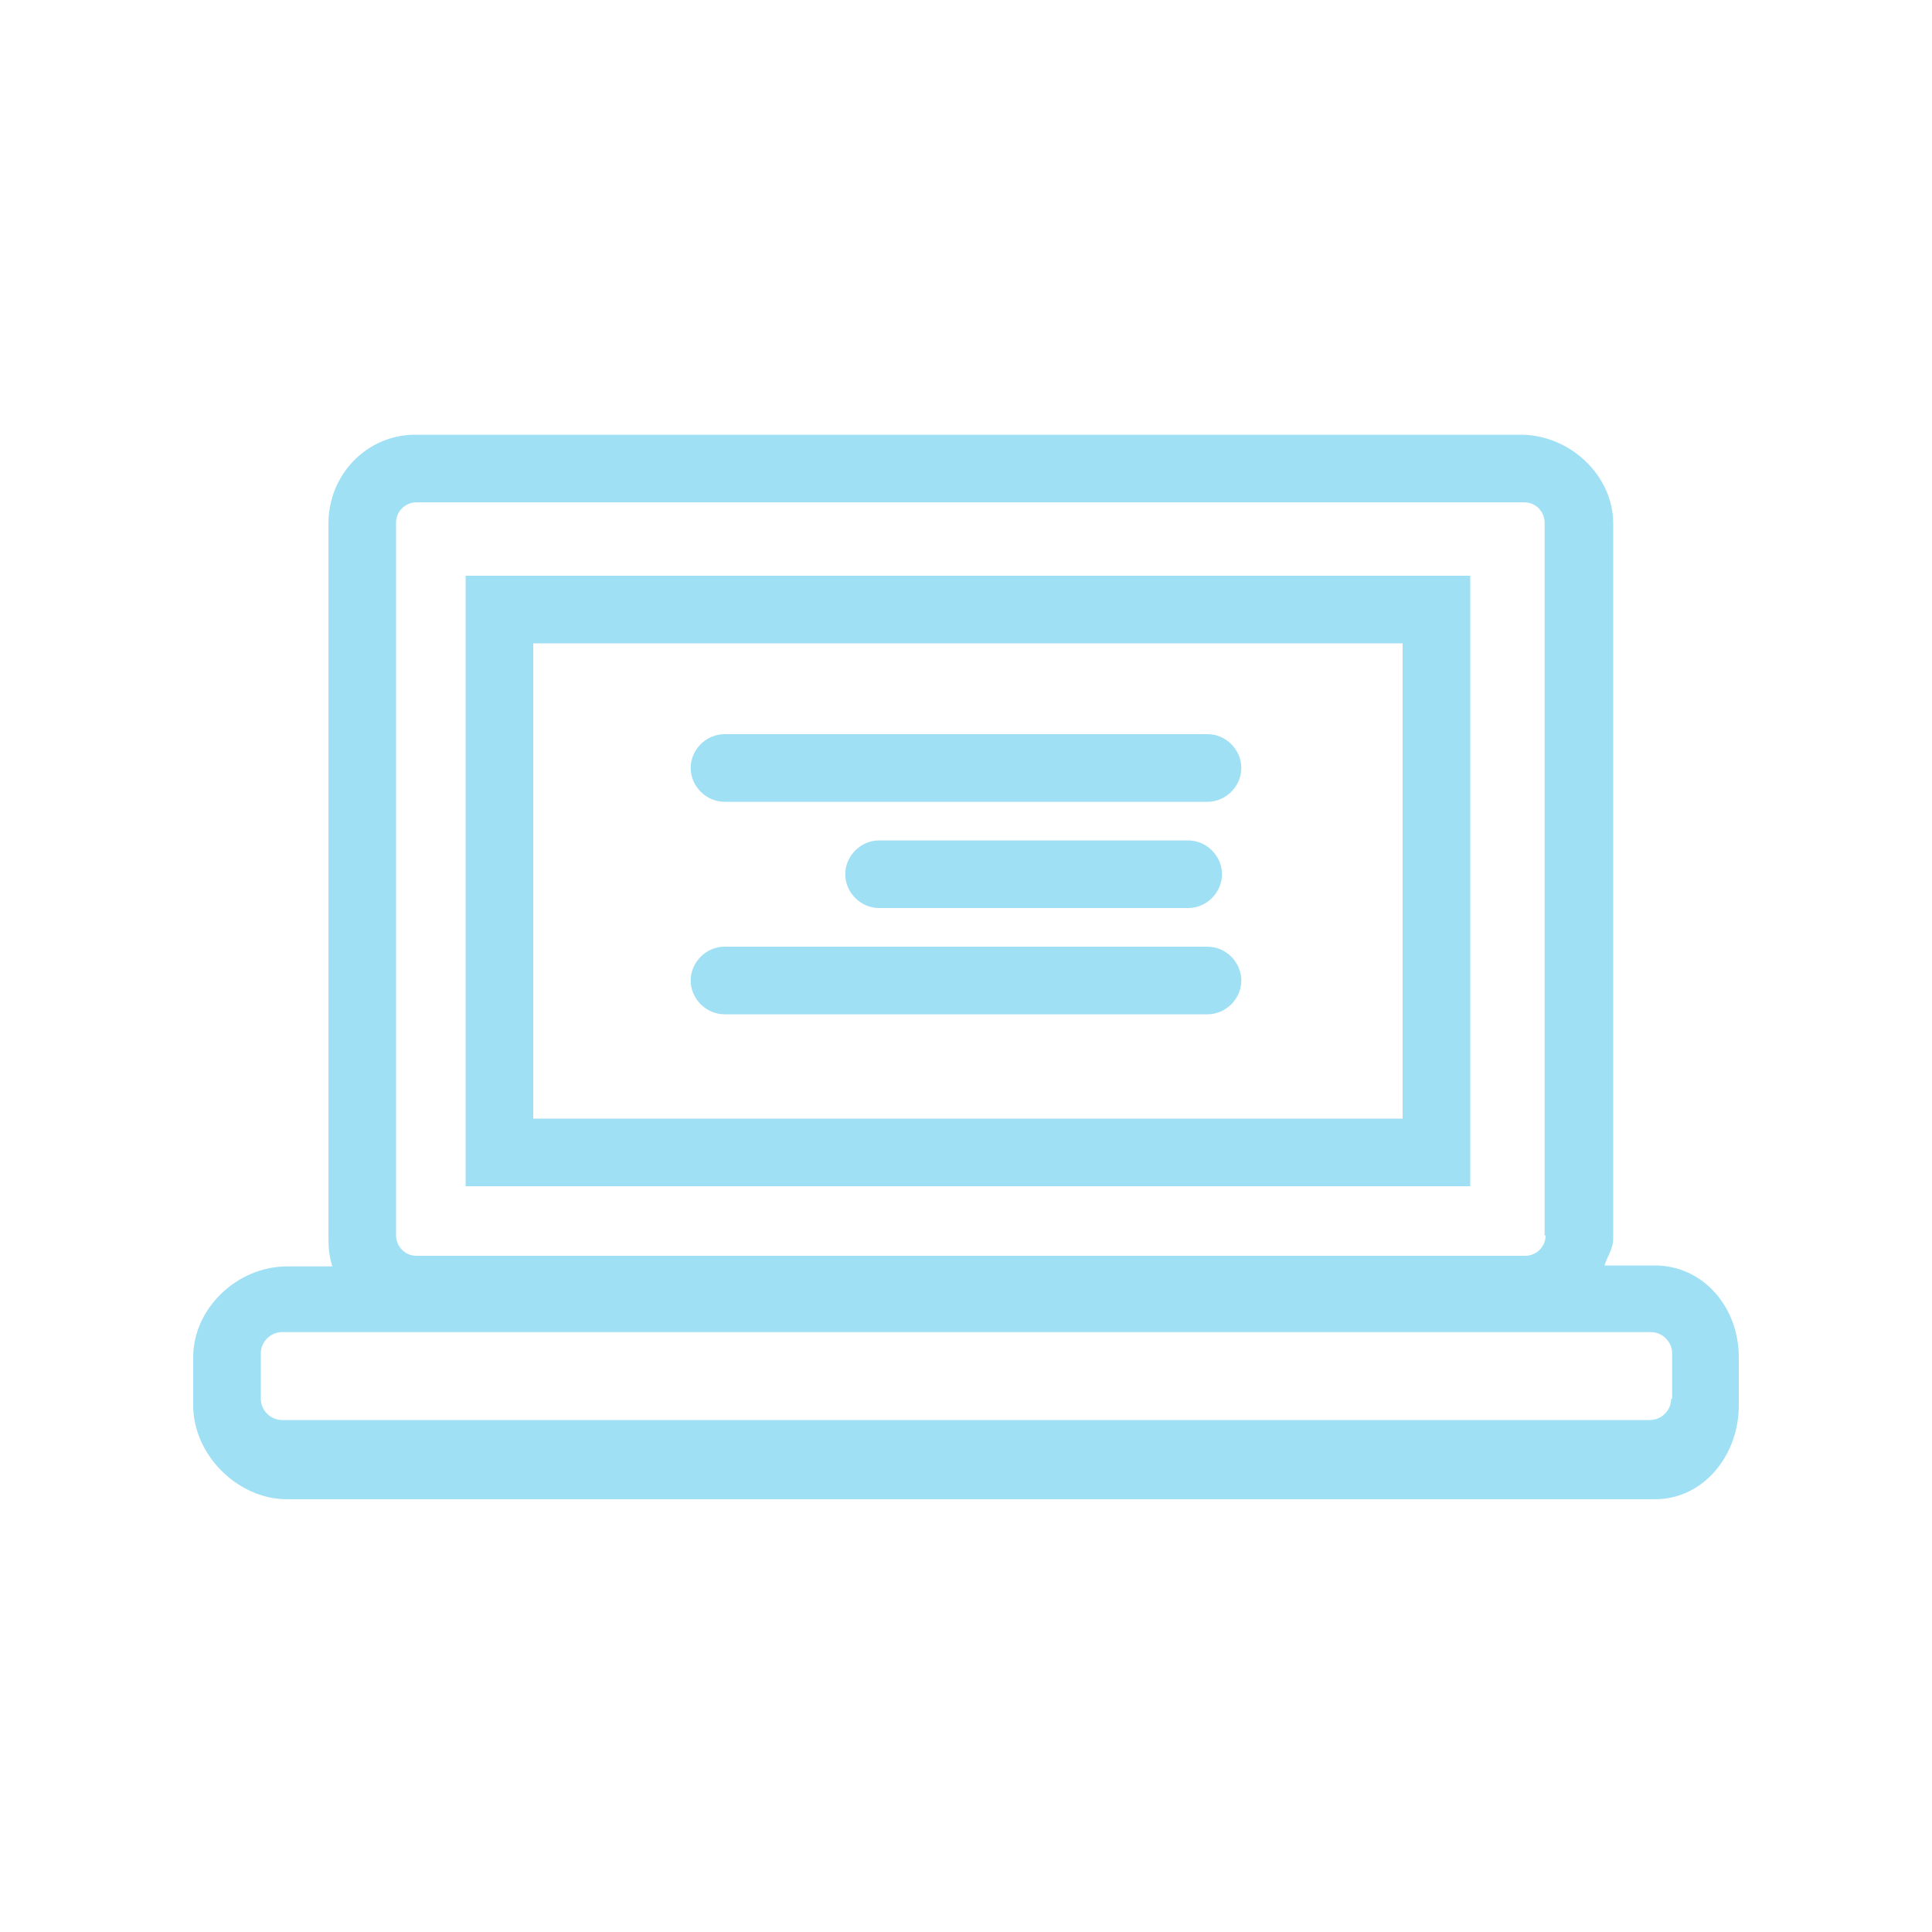 <?xml version="1.0" encoding="utf-8"?>
<!-- Generator: Adobe Illustrator 18.0.0, SVG Export Plug-In . SVG Version: 6.00 Build 0)  -->
<!DOCTYPE svg PUBLIC "-//W3C//DTD SVG 1.1//EN" "http://www.w3.org/Graphics/SVG/1.1/DTD/svg11.dtd">
<svg version="1.1" id="Layer_1" xmlns="http://www.w3.org/2000/svg" xmlns:xlink="http://www.w3.org/1999/xlink" x="0px" y="0px"
	 viewBox="0 0 200 200" enable-background="new 0 0 200 200" xml:space="preserve">
<g>
	<g>
		<path fill="#9FE0F5" d="M152.2,122.8h-104V59.6h104V122.8z M55.2,115.8h90V66.6h-90V115.8z"/>
	</g>
	<path fill="#9FE0F5" d="M171.3,131h-5.2c0.3-1,0.9-1.7,0.9-2.8V54.2c0-5-4.5-9.2-9.6-9.2H43c-5,0-9,4.1-9,9.2v74.1
		c0,1,0.1,1.8,0.4,2.8h-4.7c-5.1,0-9.7,4.3-9.7,9.4v5c0,5.1,4.6,9.7,9.7,9.7h141.6c5.1,0,8.7-4.6,8.7-9.7v-5
		C180,135.3,176.3,131,171.3,131z M160,127.9c0,1.2-1,2.1-2.1,2.1H43.1c-1.2,0-2.1-1-2.1-2.1V54.1c0-1.2,1-2.1,2.1-2.1h114.7
		c1.2,0,2.1,1,2.1,2.1V127.9z M173,144.8c0,1.2-1,2.2-2.2,2.2H29.2c-1.2,0-2.2-1-2.2-2.2v-4.7c0-1.2,1-2.2,2.2-2.2h141.7
		c1.2,0,2.2,1,2.2,2.2V144.8z"/>
	<g>
		<path fill="#9FE0F5" d="M125,83H75c-1.9,0-3.5-1.6-3.5-3.5S73.1,76,75,76h50c1.9,0,3.5,1.6,3.5,3.5S126.9,83,125,83z"/>
	</g>
	<g>
		<path fill="#9FE0F5" d="M123,94H91c-1.9,0-3.5-1.6-3.5-3.5S89.1,87,91,87h32c1.9,0,3.5,1.6,3.5,3.5S124.9,94,123,94z"/>
	</g>
	<g>
		<path fill="#9FE0F5" d="M125,105H75c-1.9,0-3.5-1.6-3.5-3.5S73.1,98,75,98h50c1.9,0,3.5,1.6,3.5,3.5S126.9,105,125,105z"/>
	</g>
</g>
</svg>
